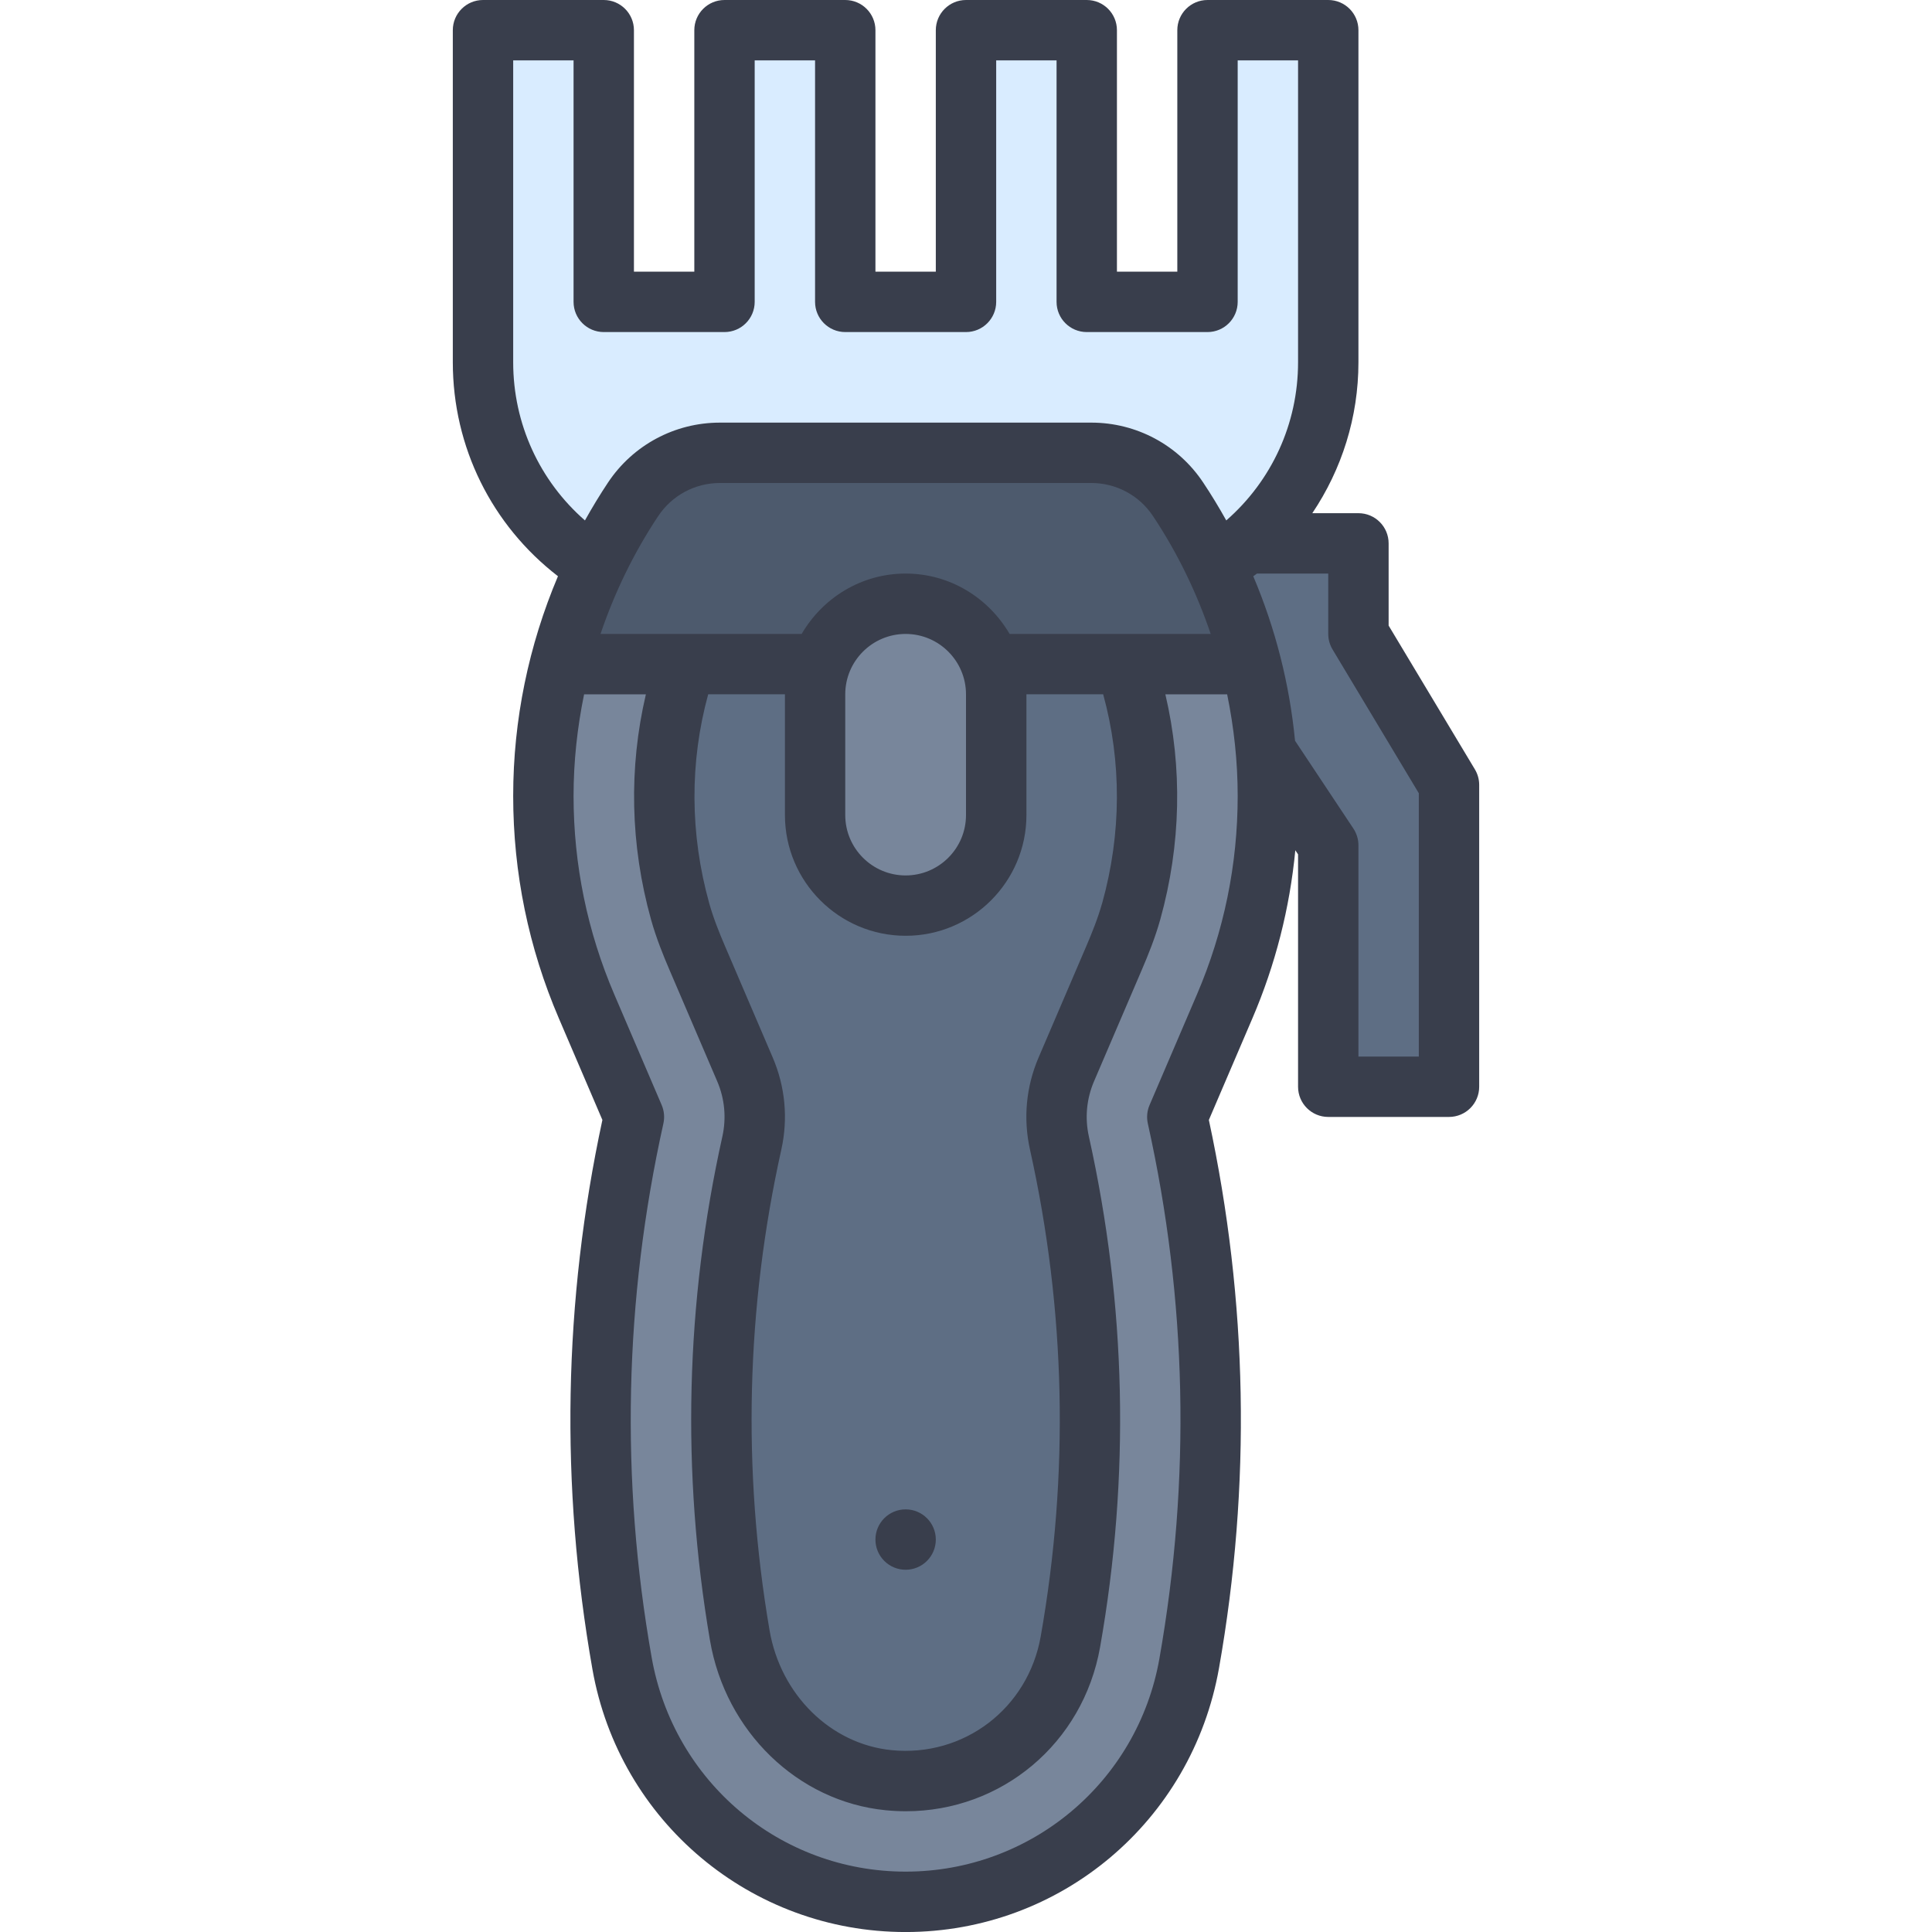 <?xml version="1.0" ?><svg xmlns="http://www.w3.org/2000/svg" id="Hari_Clipper" viewBox="0 0 64 64"><path d="M44,1h-4v9h-4V1h-4v9h-4V1h-4v9h-4V1h-4v11c0,4.418,3.582,8,8,8h12c4.418,0,8-3.582,8-8V1Z" style="fill:#d9ecff; stroke-width:0px;"/><polygon points="44 36 44 28 40 22 40 18 45 18 45 21 48 26 48 36 44 36" style="fill:#5e6e84; stroke-width:0px;"/><path d="M30,63c-4.636,0-8.585-3.313-9.39-7.878-1.05-5.948-.941-11.94.322-17.812l.067-.312-1.566-3.656c-.951-2.218-1.433-4.565-1.433-6.979,0-3.509,1.029-6.907,2.975-9.827.642-.962,1.715-1.537,2.872-1.537h12.305c1.158,0,2.231.575,2.871,1.537,1.947,2.919,2.977,6.317,2.977,9.827,0,2.412-.482,4.76-1.433,6.979l-1.567,3.656.067.312c1.264,5.871,1.374,11.849.33,17.77-.811,4.59-4.763,7.921-9.397,7.921Z" style="fill:#78869b; stroke-width:0px;"/><path d="M30.007,59c-.19,0-.381-.01-.575-.029-2.462-.246-4.489-2.221-4.929-4.805-.927-5.444-.792-10.928.401-16.299.183-.823.104-1.668-.228-2.443l-1.578-3.683c-.194-.455-.415-.995-.568-1.546-.764-2.736-.701-5.57.181-8.195h14.578c.881,2.621.944,5.451.185,8.186-.154.556-.375,1.095-.569,1.55l-1.581,3.689c-.333.776-.411,1.621-.228,2.444,1.212,5.453,1.334,11.01.363,16.515-.473,2.675-2.765,4.617-5.452,4.617Z" style="fill:#5e6e84; stroke-width:0px;"/><path d="M18.555,22c.492-1.955,1.304-3.788,2.42-5.463.642-.962,1.715-1.537,2.872-1.537h12.305c1.158,0,2.231.575,2.871,1.537,1.117,1.675,1.929,3.507,2.422,5.463h-22.891Z" style="fill:#4d5a6d; stroke-width:0px;"/><path d="M30,30c-1.654,0-3-1.346-3-3v-4c0-1.654,1.346-3,3-3s3,1.346,3,3v4c0,1.654-1.346,3-3,3Z" style="fill:#78869b; stroke-width:0px;"/><path d="M48.857,25.485l-2.857-4.762v-2.723c0-.552-.447-1-1-1h-1.528c.976-1.453,1.528-3.177,1.528-5V1c0-.552-.447-1-1-1h-4c-.553,0-1,.448-1,1v8h-2V1c0-.552-.447-1-1-1h-4c-.552,0-1,.448-1,1v8h-2V1c0-.552-.448-1-1-1h-4c-.552,0-1,.448-1,1v8h-2V1c0-.552-.448-1-1-1h-4c-.552,0-1,.448-1,1v11c0,2.813,1.293,5.398,3.483,7.088-.969,2.291-1.483,4.754-1.483,7.276,0,2.549.509,5.03,1.514,7.373l1.441,3.363c-1.291,6-1.404,12.106-.33,18.196.89,5.044,5.253,8.705,10.375,8.705,5.121,0,9.484-3.661,10.382-8.747,1.067-6.049.954-12.155-.337-18.154l1.441-3.363c.766-1.787,1.239-3.654,1.423-5.571l.091.136v7.698c0,.552.447,1,1,1h4c.553,0,1-.448,1-1v-10c0-.181-.049-.359-.143-.515ZM36.51,29.917c-.139.499-.343 1-.524,1.424l-1.581,3.689c-.416.97-.514,2.026-.285,3.054,1.184,5.327,1.303,10.752.355,16.125-.422,2.387-2.546,4.004-4.942,3.767-2.016-.201-3.678-1.836-4.042-3.978-.906-5.315-.774-10.67.391-15.914.229-1.029.13-2.085-.285-3.054l-1.578-3.683c-.182-.424-.386-.926-.524-1.421-.644-2.307-.65-4.685-.035-6.927h2.542v4c0,2.206,1.794,4,4,4s4-1.794,4-4v-4h2.542c.614,2.236.609,4.612-.032,6.917ZM32,23v4c0,1.103-.897,2-2,2s-2-.897-2-2v-4c0-1.103.897-2,2-2s2,.897,2,2ZM33.444,21c-.694-1.19-1.97-2-3.444-2s-2.75.81-3.444,2h-6.663c.465-1.37,1.099-2.685,1.914-3.908.456-.684,1.218-1.092,2.04-1.092h12.305c.822,0,1.585.408,2.04,1.092.815,1.223,1.449,2.538,1.914,3.908h-6.663ZM17,12V2h2v8c0,.552.448,1,1,1h4c.552,0,1-.448,1-1V2h2v8c0,.552.448,1,1,1h4c.552,0,1-.448,1-1V2h2v8c0,.552.447,1,1,1h4c.553,0,1-.448,1-1V2h2v10c0,2.042-.877,3.928-2.378,5.24-.239-.427-.492-.847-.766-1.257-.826-1.242-2.211-1.983-3.704-1.983h-12.305c-1.492,0-2.877.741-3.704,1.982-.273.41-.527.83-.766,1.258-1.5-1.311-2.377-3.198-2.377-5.24ZM39.648,32.948l-1.567,3.658c-.083.193-.103.406-.058.611,1.299,5.842,1.43,11.793.383,17.731-.722,4.086-4.257,7.052-8.406,7.052s-7.685-2.966-8.413-7.095c-1.04-5.894-.909-11.845.389-17.688.045-.205.025-.418-.057-.611l-1.567-3.658c-.897-2.092-1.352-4.308-1.352-6.584,0-1.139.123-2.264.349-3.364h2.047c-.571,2.434-.52,4.987.171,7.464.17.608.405,1.187.613,1.671l1.578,3.683c.249.581.308,1.215.171,1.832-1.222,5.499-1.36,11.112-.411,16.684.515,3.026,2.907,5.342,5.816,5.632.227.022.451.034.673.034,3.165-0,5.871-2.241,6.436-5.443.994-5.635.869-11.323-.372-16.907-.138-.617-.078-1.251.171-1.832l1.581-3.689c.208-.485.443-1.063.614-1.676.688-2.476.737-5.025.167-7.453h2.047c.225,1.1.349,2.225.349,3.364,0,2.277-.455,4.492-1.352,6.584ZM47,35h-2v-7c0-.197-.059-.389-.167-.553l-1.933-2.909c-.183-1.883-.65-3.716-1.384-5.449.04-.031.084-.057.123-.089h2.361v2c0,.181.049.359.143.515l2.857,4.762v8.723Z" style="fill:#393e4c; stroke-width:0px;"/><circle cx="30" cy="51" r="1" style="fill:#393e4c; stroke-width:0px;"/></svg>